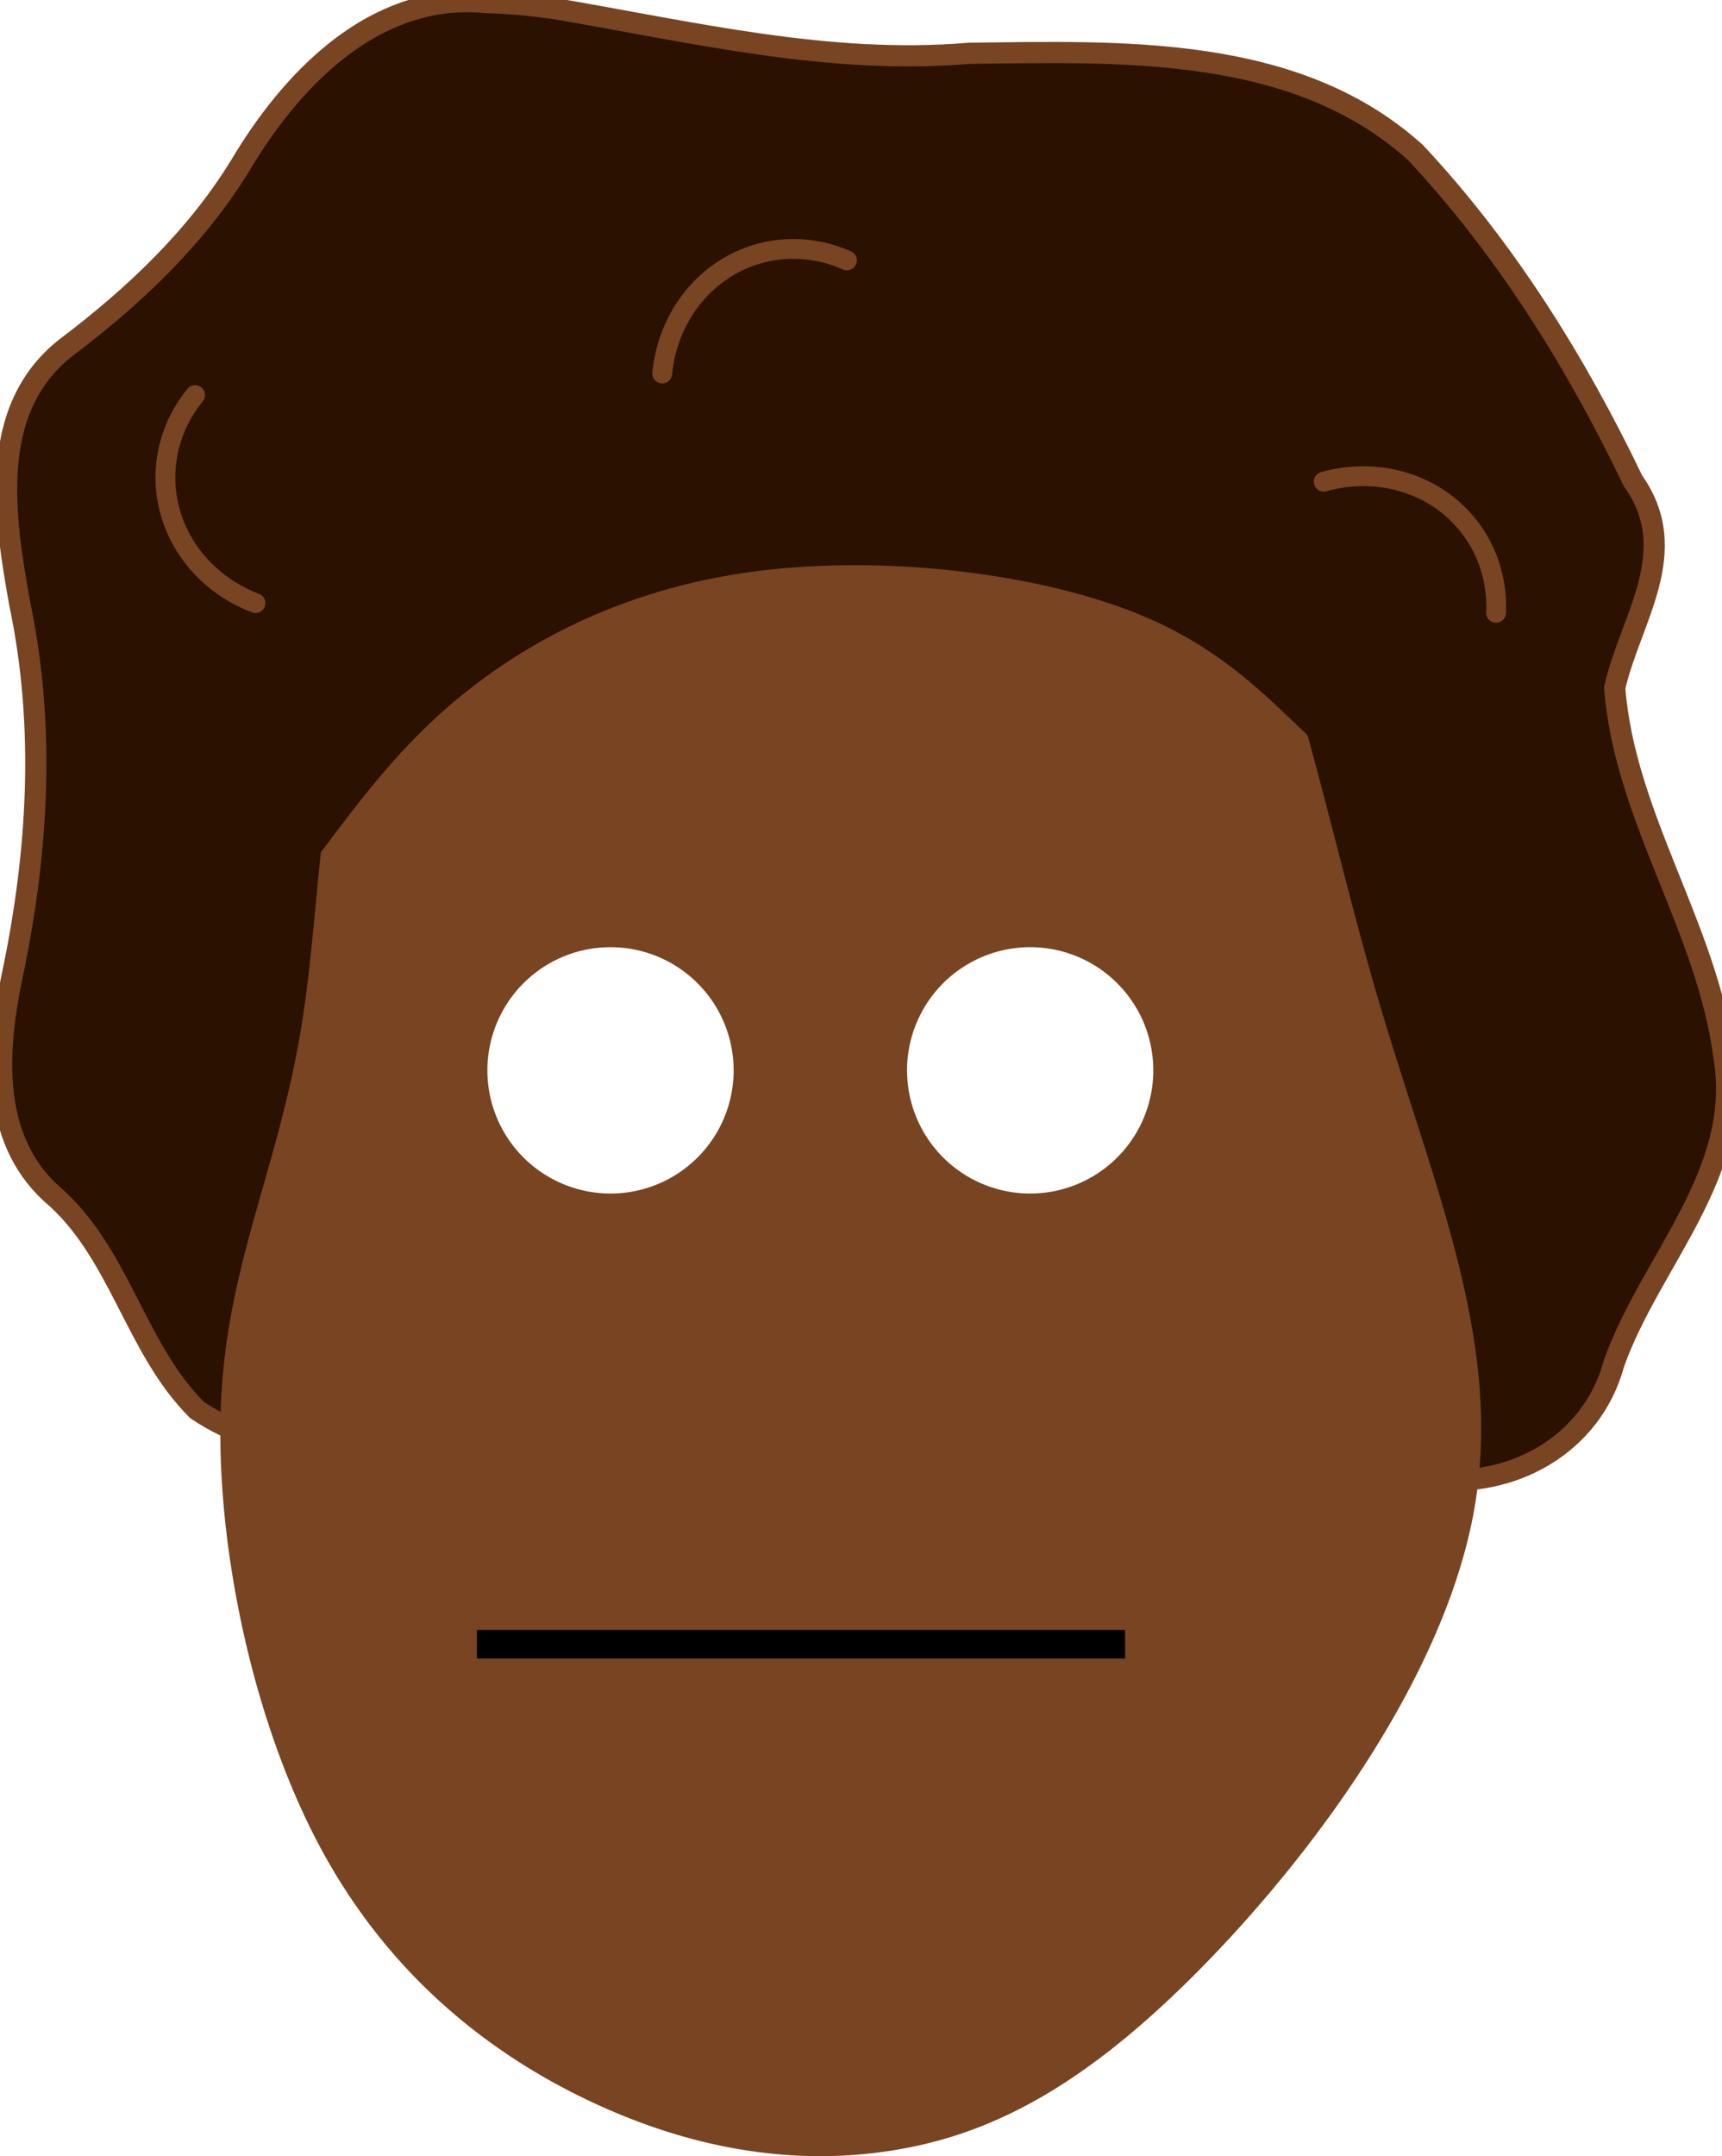<?xml version="1.0" encoding="UTF-8" standalone="no"?>
<!-- Created with Inkscape (http://www.inkscape.org/) -->

<svg
   width="799.831"
   height="1001.141"
   viewBox="0 0 211.622 264.885"
   version="1.1"
   id="svg5"
   inkscape:version="1.1.2 (b8e25be833, 2022-02-05)"
   sodipodi:docname="FaceTest2.svg"
   xmlns:inkscape="http://www.inkscape.org/namespaces/inkscape"
   xmlns:sodipodi="http://sodipodi.sourceforge.net/DTD/sodipodi-0.dtd"
   xmlns="http://www.w3.org/2000/svg"
   xmlns:svg="http://www.w3.org/2000/svg">
  <sodipodi:namedview
     id="namedview7"
     pagecolor="#ffffff"
     bordercolor="#666666"
     borderopacity="1.0"
     inkscape:pageshadow="2"
     inkscape:pageopacity="0.0"
     inkscape:pagecheckerboard="0"
     inkscape:document-units="px"
     showgrid="false"
     inkscape:zoom="0.65760931"
     inkscape:cx="323.1402"
     inkscape:cy="323.90053"
     inkscape:window-width="1920"
     inkscape:window-height="1057"
     inkscape:window-x="-8"
     inkscape:window-y="-8"
     inkscape:window-maximized="1"
     inkscape:current-layer="layer1"
     width="731.838px"
     units="px"
     height="217.573mm"
     inkscape:snap-global="false" />
  <defs
     id="defs2">
    <inkscape:path-effect
       effect="bspline"
       id="path-effect9512"
       is_visible="true"
       lpeversion="1"
       weight="33.333"
       steps="2"
       helper_size="0"
       apply_no_weight="true"
       apply_with_weight="true"
       only_selected="false" />
    <inkscape:path-effect
       effect="bspline"
       id="path-effect8866"
       is_visible="true"
       lpeversion="1"
       weight="33.333"
       steps="2"
       helper_size="0"
       apply_no_weight="true"
       apply_with_weight="true"
       only_selected="false" />
    <inkscape:path-effect
       effect="bspline"
       id="path-effect7365"
       is_visible="true"
       lpeversion="1"
       weight="33.333"
       steps="2"
       helper_size="0"
       apply_no_weight="true"
       apply_with_weight="true"
       only_selected="false" />
    <inkscape:path-effect
       effect="bspline"
       id="path-effect3539"
       is_visible="true"
       lpeversion="1"
       weight="33.333"
       steps="2"
       helper_size="0"
       apply_no_weight="true"
       apply_with_weight="true"
       only_selected="false" />
    <inkscape:path-effect
       effect="bspline"
       id="path-effect1191"
       is_visible="true"
       lpeversion="1"
       weight="33.333"
       steps="2"
       helper_size="0"
       apply_no_weight="true"
       apply_with_weight="true"
       only_selected="false" />
    <inkscape:path-effect
       effect="bspline"
       id="path-effect996"
       is_visible="true"
       lpeversion="1"
       weight="33.333"
       steps="2"
       helper_size="0"
       apply_no_weight="true"
       apply_with_weight="true"
       only_selected="false" />
  </defs>
  <g
     inkscape:label="Layer 1"
     inkscape:groupmode="layer"
     id="layer1">
    <path
       id="path8864"
       style="fill:#2b1100;fill-opacity:1;stroke:#784421;stroke-width:9.827;stroke-linejoin:round;stroke-miterlimit:4;stroke-dasharray:none;stroke-opacity:1"
       d="M 215.961 0.758 C 169.761 1.102 134.41 38.308 111.945 75.859 C 91.236 109.964 62.194 137.312 30.611 161.158 C -6.017 189.915 2.006 239.635 9.125 279.732 C 21.215 336.954 17.654 395.76 5.598 452.637 C -1.502 486.695 -4.493 527.096 23.477 553.031 C 55.562 580.036 62.288 624.712 91.377 653.643 C 125.479 676.713 168.527 674.944 208.602 677.229 L 208.602 629.018 L 192.432 629.018 L 192.432 428.289 L 572.598 428.289 L 572.598 432.258 L 597.85 432.258 L 597.85 684.023 C 619.584 684.441 641.317 684.917 663.047 685.535 C 700.839 690.366 738.167 670.014 748.424 632.197 C 765.192 584.736 808.751 543.649 799.43 489.623 C 791.694 430.163 753.395 378.732 748.809 318.898 C 755.952 287.138 780.663 255.691 757.332 223.008 C 731.038 168.107 698.166 115.317 656.486 70.805 C 600.872 20.417 519.534 23.917 449.365 24.717 C 384.07 30.273 320.281 14.664 256.459 3.871 C 246.141 2.468 235.76 1.419 225.344 1.191 C 222.168 0.876 219.041 0.735 215.961 0.758 z "
       transform="scale(0.265)" />
    <path
       id="path994"
       style="fill:#784421;stroke:none;stroke-width:0.1;stroke-linejoin:round"
       d="m 117.525,47.323 c -4.268,0.066 -8.808,0.429 -13.601,0.91 -19.171,1.924 -42.389,5.744 -53.582,19.92 -11.193,14.176 -10.359,38.705 -13.114,56.752 -2.755,18.047 -9.098,29.611 -10.03,46.585 -0.932,16.974 3.544,39.355 12.126,55.396 8.582,16.041 21.267,25.739 33.765,31.521 12.499,5.782 24.81,7.647 36.562,5.781 11.752,-1.865 22.946,-7.46 36.893,-21.342 13.948,-13.882 30.649,-36.05 34.538,-56.91 3.889,-20.86 -5.036,-40.41 -11.795,-63.473 C 162.527,99.401 157.934,72.83 148.076,59.556 140.683,49.601 130.328,47.126 117.525,47.323 Z M 75.028,116.363 a 15.131,15.131 0 0 1 15.131,15.131 15.131,15.131 0 0 1 -15.131,15.132 15.131,15.131 0 0 1 -15.132,-15.132 15.131,15.131 0 0 1 15.132,-15.131 z m 51.574,0 a 15.131,15.131 0 0 1 15.131,15.131 15.131,15.131 0 0 1 -15.131,15.132 15.131,15.131 0 0 1 -15.132,-15.132 15.131,15.131 0 0 1 15.132,-15.131 z" />
    <path
       style="fill:#2b1100;fill-opacity:1;stroke:none;stroke-width:0.4;stroke-linejoin:round;stroke-miterlimit:4;stroke-dasharray:none"
       d="M 165.626,94.372 C 159.255,90.215 153.891,81.498 141.083,75.932 128.275,70.366 108.024,67.952 91.528,70.366 75.031,72.78 62.291,80.022 53.238,88.471 44.185,96.921 38.821,106.577 33.255,112.075 27.69,117.574 21.923,118.915 19.643,108.856 17.363,98.798 18.57,77.34 33.859,60.777 49.148,44.213 78.519,32.546 105.275,31.674 c 26.756,-0.872 50.896,9.053 64.039,21.861 13.143,12.808 15.289,28.499 12.674,36.546 -2.615,8.047 -9.991,8.449 -16.362,4.292 z"
       id="path9510"
       inkscape:path-effect="#path-effect9512"
       inkscape:original-d="M 164.61962,98.93201 C 159.25534,90.214882 153.89079,81.497487 148.52597,72.779829 128.27466,70.365998 108.02389,67.951999 87.772448,65.537687 75.031651,72.780239 62.291101,80.022237 49.550029,87.264113 44.185636,96.920759 38.821196,106.57676 33.456381,116.23268 27.689639,117.57411 21.922863,118.91522 16.155708,120.2561 17.36302,98.797732 18.57002,77.33996 19.776779,55.881497 49.14854,44.213633 78.518865,32.54597 107.88951,20.87781 c 24.14122,9.92488 48.28121,19.849099 72.42142,29.773251 2.14613,15.691887 4.2919,31.38288 6.43746,47.073923 -7.37615,0.402615 -14.75225,0.804949 -22.12877,1.207026 z"
       sodipodi:nodetypes="ccccccccccc" />
    <path
       style="fill:#2b1100;fill-opacity:1;stroke:#000000;stroke-width:3.512;stroke-linejoin:round;stroke-miterlimit:4;stroke-dasharray:none"
       d="M 58.607,201.994 H 138.266"
       id="path11247" />
    <path
       style="fill:none;fill-opacity:1;stroke:#784421;stroke-width:2.437;stroke-linecap:round;stroke-linejoin:round;stroke-miterlimit:4;stroke-dasharray:none;stroke-opacity:1"
       id="path11431"
       sodipodi:type="arc"
       sodipodi:cx="38.112858"
       sodipodi:cy="58.656532"
       sodipodi:rx="17.785564"
       sodipodi:ry="16.67354"
       sodipodi:start="1.9580163"
       sodipodi:end="3.7937248"
       sodipodi:arc-type="arc"
       d="M 31.397,74.096 A 17.786,16.674 0 0 1 20.952,63.035 17.786,16.674 0 0 1 23.977,48.538"
       sodipodi:open="true" />
    <path
       style="fill:none;fill-opacity:1;stroke:#784421;stroke-width:2.437;stroke-linecap:round;stroke-linejoin:round;stroke-miterlimit:4;stroke-dasharray:none;stroke-opacity:1"
       id="path23556"
       sodipodi:type="arc"
       sodipodi:cx="72.437439"
       sodipodi:cy="-81.839928"
       sodipodi:rx="17.785564"
       sodipodi:ry="16.67354"
       sodipodi:start="1.9580163"
       sodipodi:end="3.7937248"
       sodipodi:arc-type="arc"
       d="M 65.721,-66.401 A 17.786,16.674 0 0 1 55.276,-77.461 17.786,16.674 0 0 1 58.302,-91.959"
       sodipodi:open="true"
       transform="rotate(74.71)" />
    <path
       style="fill:none;fill-opacity:1;stroke:#784421;stroke-width:2.437;stroke-linecap:round;stroke-linejoin:round;stroke-miterlimit:4;stroke-dasharray:none;stroke-opacity:1"
       id="path23554"
       sodipodi:type="arc"
       sodipodi:cx="-88.715416"
       sodipodi:cy="-159.8586"
       sodipodi:rx="17.785564"
       sodipodi:ry="16.67354"
       sodipodi:start="1.9580163"
       sodipodi:end="3.7937248"
       sodipodi:arc-type="arc"
       d="m -95.432,-144.42 a 17.786,16.674 0 0 1 -10.445,-11.06 17.786,16.674 0 0 1 3.026,-14.497"
       sodipodi:open="true"
       transform="rotate(143.446)" />
  </g>
</svg>
